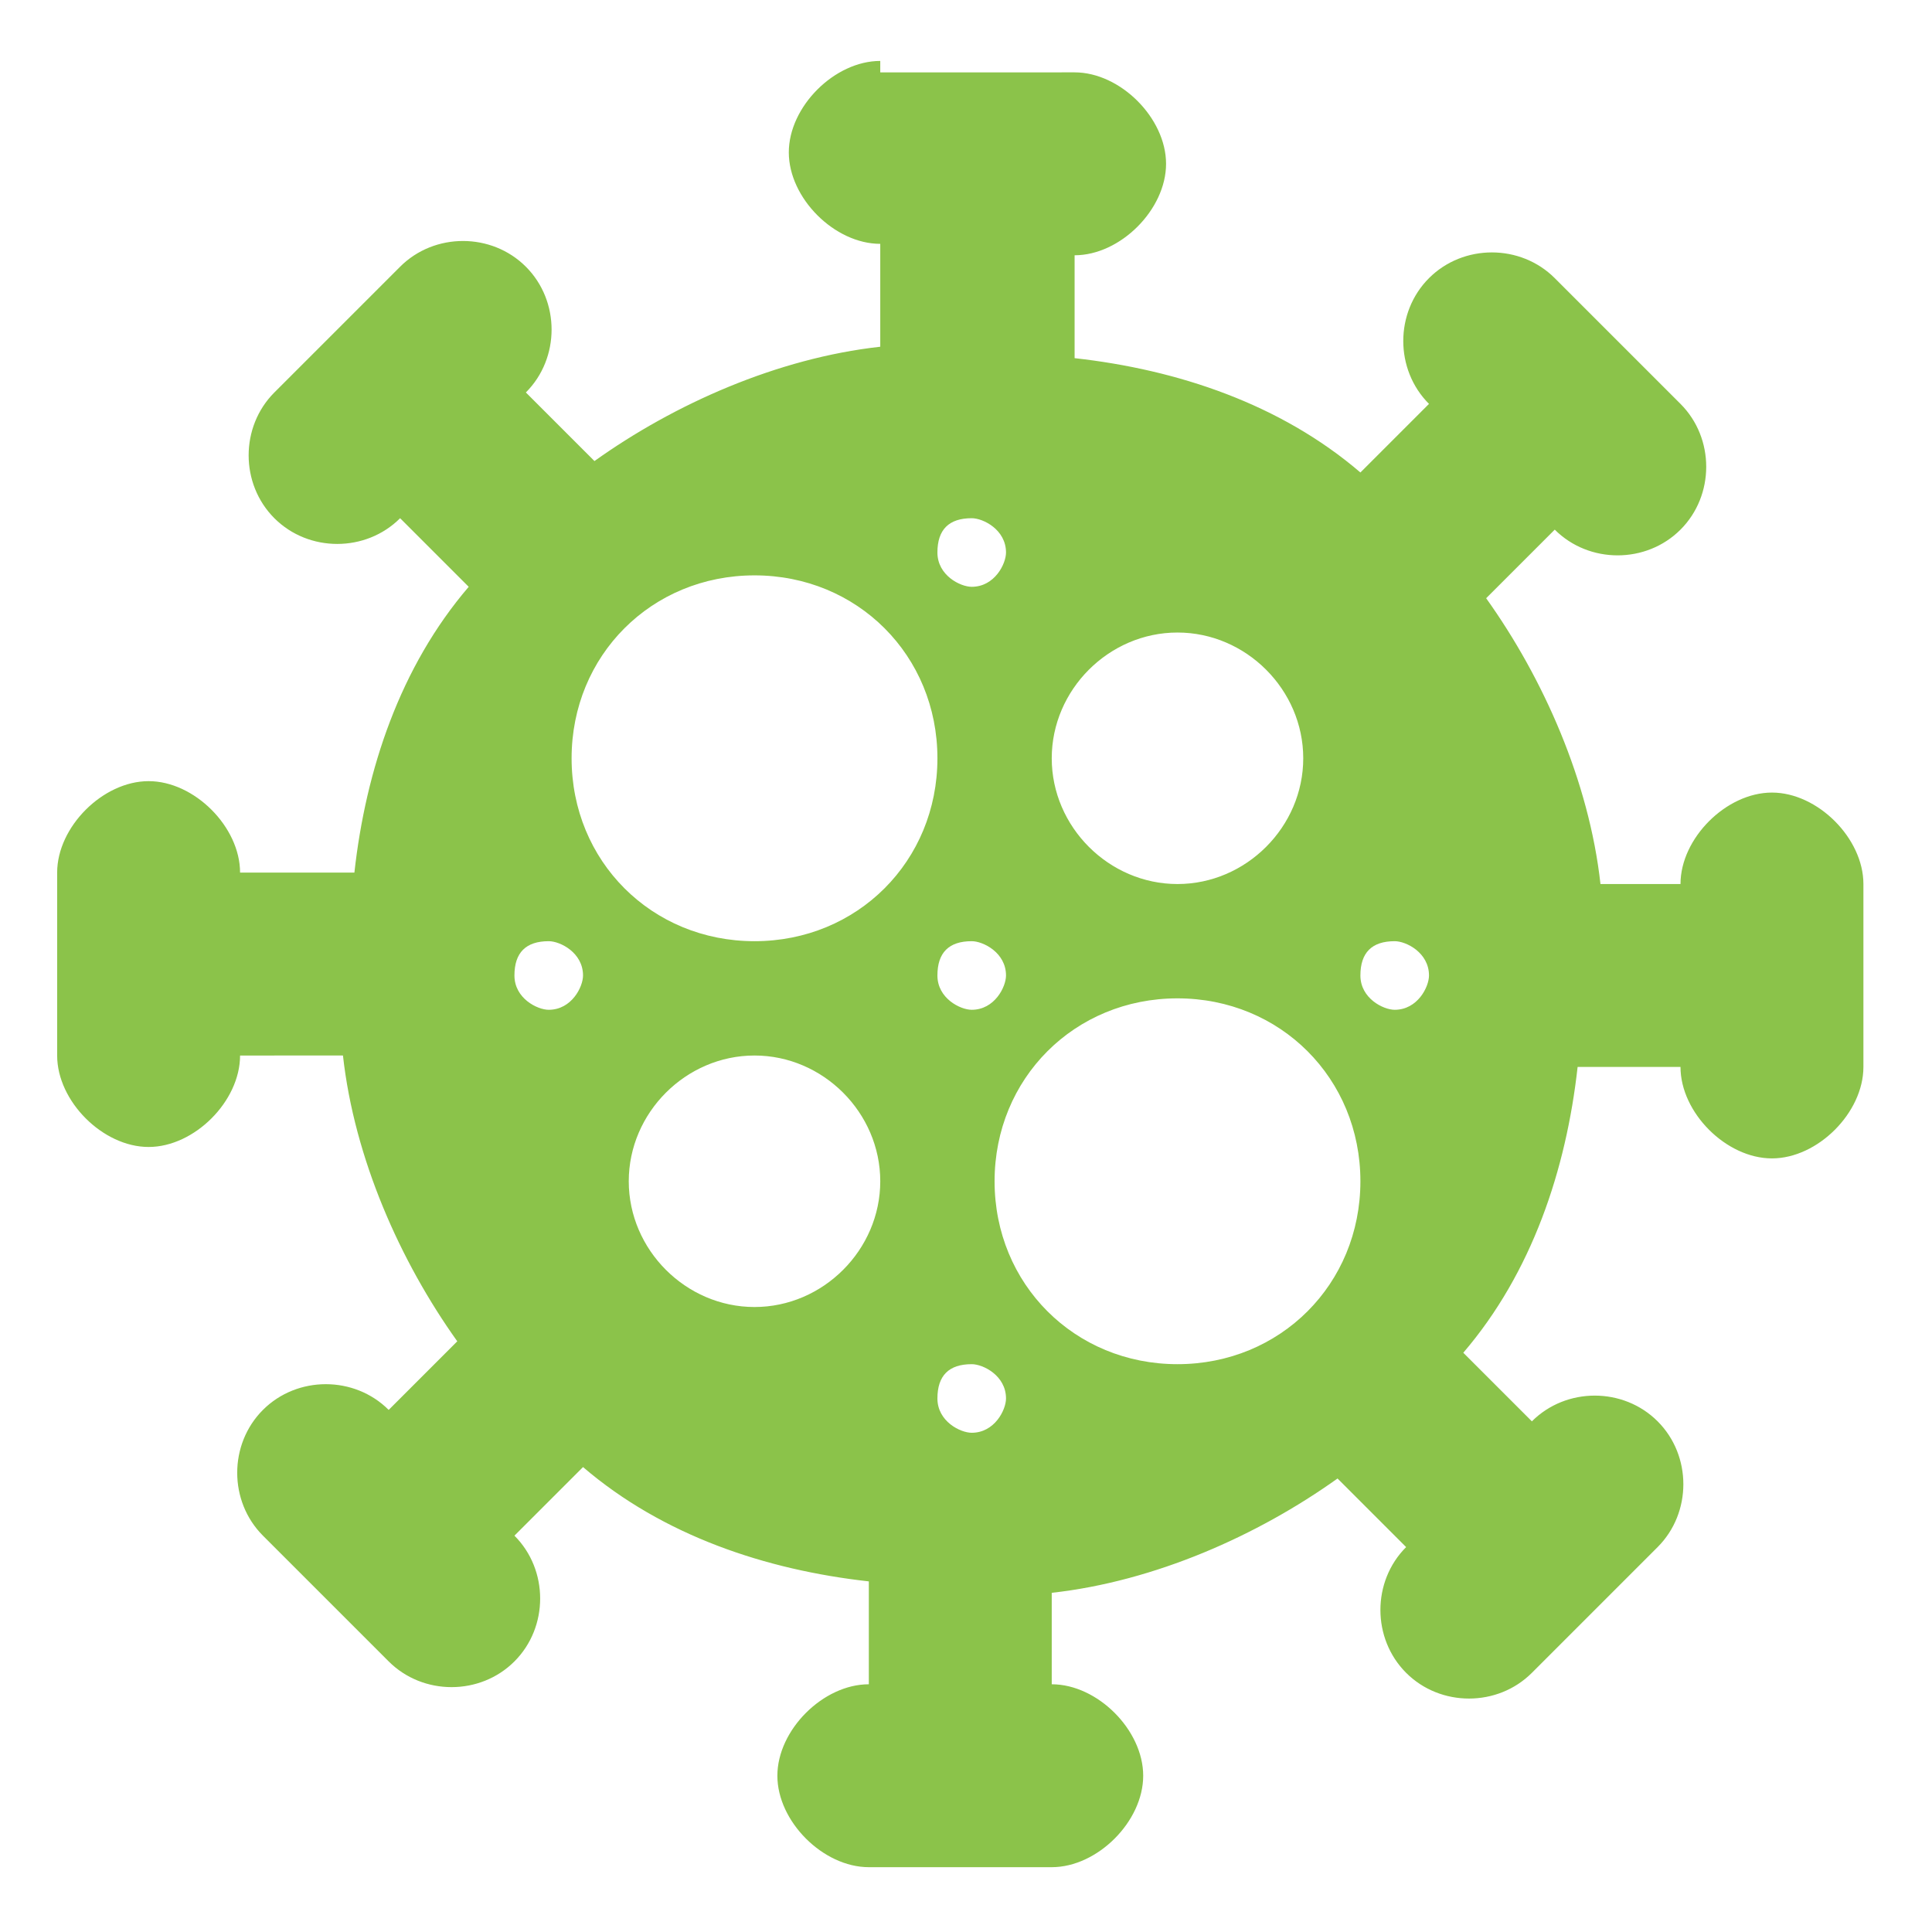 <?xml version="1.0" encoding="utf-8"?>
<!-- Generator: Adobe Illustrator 24.2.1, SVG Export Plug-In . SVG Version: 6.00 Build 0)  -->
<svg version="1.1"
	 id="Layer_1" xmlns:cc="http://creativecommons.org/ns#" xmlns:dc="http://purl.org/dc/elements/1.1/" xmlns:inkscape="http://www.inkscape.org/namespaces/inkscape" xmlns:rdf="http://www.w3.org/1999/02/22-rdf-syntax-ns#" xmlns:sodipodi="http://sodipodi.sourceforge.net/DTD/sodipodi-0.dtd" xmlns:svg="http://www.w3.org/2000/svg"
	 xmlns="http://www.w3.org/2000/svg" xmlns:xlink="http://www.w3.org/1999/xlink" x="0px" y="0px" viewBox="0 0 16.9 16.9"
	 style="enable-background:new 0 0 16.9 16.9;" xml:space="preserve">
<style type="text/css">
	.st0{fill:#8BC34A;}
</style>
<g transform="translate(0,-280.067)">
	<path class="st0" d="M7.7,280.6c-0.4,0-0.8,0.4-0.8,0.8s0.4,0.8,0.8,0.8v0.9c-0.9,0.1-1.8,0.5-2.5,1l-0.6-0.6
		c0.3-0.3,0.3-0.8,0-1.1c-0.3-0.3-0.8-0.3-1.1,0l-1.1,1.1c-0.3,0.3-0.3,0.8,0,1.1c0.3,0.3,0.8,0.3,1.1,0l0.6,0.6
		c-0.6,0.7-0.9,1.6-1,2.5h-1c0-0.4-0.4-0.8-0.8-0.8s-0.8,0.4-0.8,0.8v1.6c0,0.4,0.4,0.8,0.8,0.8s0.8-0.4,0.8-0.8H3
		c0.1,0.9,0.5,1.8,1,2.5l-0.6,0.6c-0.3-0.3-0.8-0.3-1.1,0s-0.3,0.8,0,1.1l1.1,1.1c0.3,0.3,0.8,0.3,1.1,0c0.3-0.3,0.3-0.8,0-1.1
		l0.6-0.6c0.7,0.6,1.6,0.9,2.5,1v0.9c-0.4,0-0.8,0.4-0.8,0.8s0.4,0.8,0.8,0.8h1.6c0.4,0,0.8-0.4,0.8-0.8s-0.4-0.8-0.8-0.8V294
		c0.9-0.1,1.8-0.5,2.5-1l0.6,0.6c-0.3,0.3-0.3,0.8,0,1.1s0.8,0.3,1.1,0l1.1-1.1c0.3-0.3,0.3-0.8,0-1.1c-0.3-0.3-0.8-0.3-1.1,0
		l-0.6-0.6c0.6-0.7,0.9-1.6,1-2.5h0.9c0,0.4,0.4,0.8,0.8,0.8s0.8-0.4,0.8-0.8v-1.6c0-0.4-0.4-0.8-0.8-0.8s-0.8,0.4-0.8,0.8H14
		c-0.1-0.9-0.5-1.8-1-2.5l0.6-0.6c0.3,0.3,0.8,0.3,1.1,0s0.3-0.8,0-1.1l-1.1-1.1c-0.3-0.3-0.8-0.3-1.1,0s-0.3,0.8,0,1.1l-0.6,0.6
		c-0.7-0.6-1.6-0.9-2.5-1v-0.9c0.4,0,0.8-0.4,0.8-0.8s-0.4-0.8-0.8-0.8H7.7V280.6z M8.5,284.6c0.1,0,0.3,0.1,0.3,0.3l0,0
		c0,0.1-0.1,0.3-0.3,0.3l0,0c-0.1,0-0.3-0.1-0.3-0.3l0,0C8.2,284.7,8.3,284.6,8.5,284.6L8.5,284.6z M6.6,285.1
		c0.9,0,1.6,0.7,1.6,1.6s-0.7,1.6-1.6,1.6S5,287.6,5,286.7C5,285.8,5.7,285.1,6.6,285.1z M10.3,285.6c0.6,0,1.1,0.5,1.1,1.1
		s-0.5,1.1-1.1,1.1s-1.1-0.5-1.1-1.1S9.7,285.6,10.3,285.6z M4.8,288.3c0.1,0,0.3,0.1,0.3,0.3l0,0c0,0.1-0.1,0.3-0.3,0.3l0,0
		c-0.1,0-0.3-0.1-0.3-0.3l0,0C4.5,288.4,4.6,288.3,4.8,288.3L4.8,288.3z M8.5,288.3c0.1,0,0.3,0.1,0.3,0.3l0,0
		c0,0.1-0.1,0.3-0.3,0.3l0,0c-0.1,0-0.3-0.1-0.3-0.3l0,0C8.2,288.4,8.3,288.3,8.5,288.3L8.5,288.3z M12.2,288.3
		c0.1,0,0.3,0.1,0.3,0.3l0,0c0,0.1-0.1,0.3-0.3,0.3l0,0c-0.1,0-0.3-0.1-0.3-0.3l0,0C11.9,288.4,12,288.3,12.2,288.3L12.2,288.3z
		 M10.3,288.8c0.9,0,1.6,0.7,1.6,1.6s-0.7,1.6-1.6,1.6c-0.9,0-1.6-0.7-1.6-1.6S9.4,288.8,10.3,288.8z M6.6,289.3
		c0.6,0,1.1,0.5,1.1,1.1s-0.5,1.1-1.1,1.1s-1.1-0.5-1.1-1.1S6,289.3,6.6,289.3z M8.5,292c0.1,0,0.3,0.1,0.3,0.3l0,0
		c0,0.1-0.1,0.3-0.3,0.3l0,0c-0.1,0-0.3-0.1-0.3-0.3l0,0C8.2,292.1,8.3,292,8.5,292L8.5,292z"/>
</g>
</svg>
